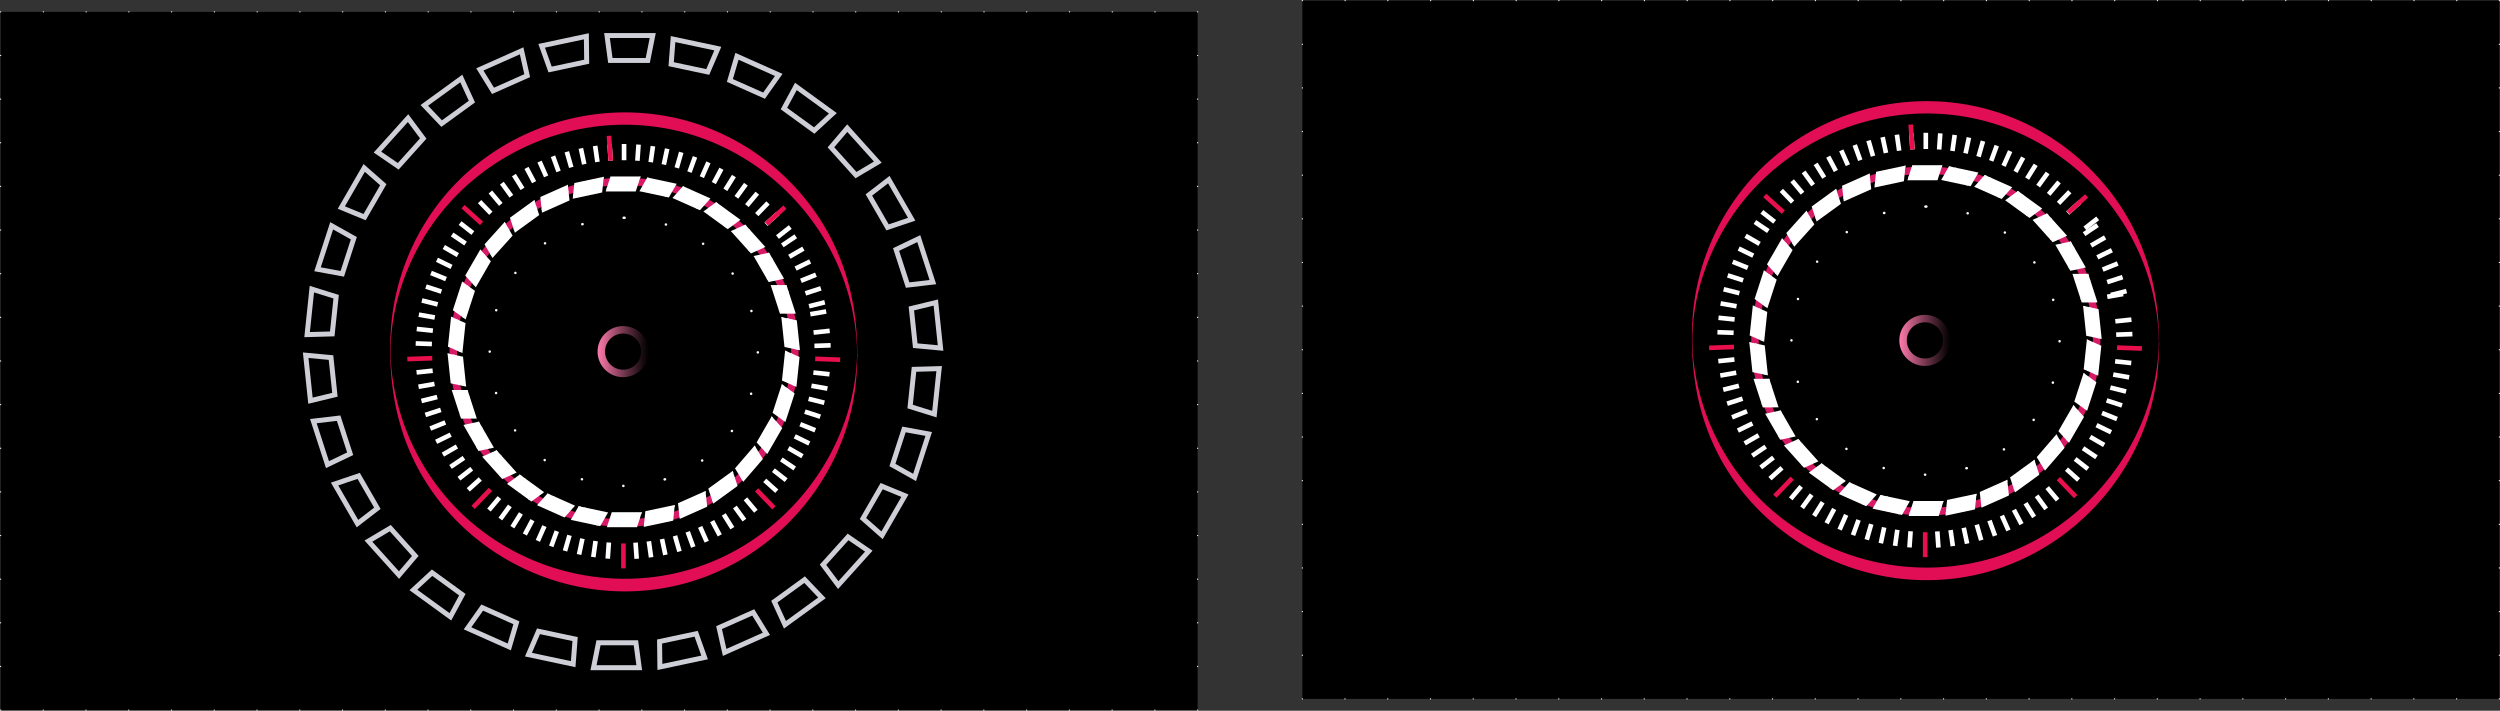 <svg id="Layer_1" data-name="Layer 1" xmlns="http://www.w3.org/2000/svg" xmlns:xlink="http://www.w3.org/1999/xlink" viewBox="0 0 2005 570"><rect x="0" y="0" width="2005" height="570" fill="#333333" stroke="none"/><defs><style>.cls-1,.cls-11,.cls-2,.cls-3,.cls-6{fill:none;}.cls-1,.cls-2,.cls-3{stroke:#fff;stroke-linecap:round;stroke-linejoin:round;}.cls-2{stroke-dasharray:0 34.29;}.cls-3{stroke-dasharray:0 35;}.cls-4{fill:#f9f9f9;}.cls-5{fill:#d81966;}.cls-11,.cls-6,.cls-9{stroke-miterlimit:10;}.cls-11,.cls-6{stroke-width:6px;}.cls-6{stroke:url(#Orchid);}.cls-7{fill:#fff;}.cls-8{fill:#e80f4c;}.cls-9{stroke:#ceced6;stroke-width:4px;}.cls-10{fill:#e20e55;}.cls-11{stroke:url(#Orchid-2);}</style><linearGradient id="Orchid" x1="479.25" y1="282" x2="520.25" y2="282" gradientUnits="userSpaceOnUse"><stop offset="0" stop-color="#ff7bac"/><stop offset="0.22" stop-color="#ff7bac" stop-opacity="0.76"/><stop offset="0.6" stop-color="#ff7bac" stop-opacity="0.36"/><stop offset="0.87" stop-color="#ff7bac" stop-opacity="0.1"/><stop offset="1" stop-color="#ff7bac" stop-opacity="0"/></linearGradient><linearGradient id="Orchid-2" x1="1523.25" y1="273" x2="1564.25" y2="273" xlink:href="#Orchid"/></defs><title>v3</title><rect x="0.5" y="9.5" width="960" height="560"/><line class="cls-1" x1="960.5" y1="569.5" x2="960.5" y2="569.5"/><line class="cls-2" x1="926.21" y1="569.5" x2="17.64" y2="569.5"/><line class="cls-1" x1="0.5" y1="569.5" x2="0.5" y2="569.5"/><line class="cls-3" x1="0.5" y1="534.5" x2="0.5" y2="27"/><line class="cls-1" x1="0.5" y1="9.5" x2="0.5" y2="9.5"/><line class="cls-2" x1="34.79" y1="9.5" x2="943.36" y2="9.5"/><line class="cls-1" x1="960.5" y1="9.5" x2="960.5" y2="9.5"/><line class="cls-3" x1="960.5" y1="44.5" x2="960.5" y2="552"/><circle cx="500.25" cy="282.17" r="160"/><circle cx="500.25" cy="282.17" r="108.5"/><path class="cls-4" d="M499.75,164.17h-.06a1,1,0,0,0,0,2h.05a1,1,0,0,1,.64,0h.06a1,1,0,0,0,0-2h-.06a1,1,0,0,1-.65,0Zm-33.2,5.22a1,1,0,0,0-.31,0h-.06a1,1,0,0,0,.62,1.9l.05,0a1,1,0,0,0-.31-2Zm-29.94,15.26a1,1,0,0,0-.58.19l0,0h0a1,1,0,0,0,1.18,1.62l0,0a1,1,0,0,0-.59-1.81ZM412.83,208.4a1,1,0,0,0-.81.41h0l0,0a1,1,0,0,0,1.62,1.17l0,0a1,1,0,0,0-.81-1.59Zm-15.31,29.91a1,1,0,0,0-1,.69l0,.06a1,1,0,0,0,1.9.61l0-.05a1,1,0,0,0-1-1.31Zm-5.28,33.19a1,1,0,0,0-1,1v0h0a1,1,0,0,0,1,1h0a1,1,0,0,0,1-1v-.05a1,1,0,0,0-1-1Zm5.17,33.2a1,1,0,0,0-1,1.31l0,.05h0a1,1,0,0,0,1.9-.62l0-.05a1,1,0,0,0-1-.69Zm15.21,30a1,1,0,0,0-.81,1.58v0l0,0a1,1,0,0,0,1.62-1.17l0,0a1,1,0,0,0-.81-.41Zm23.71,23.82a1,1,0,0,0-.59,1.8l0,0h0a1,1,0,0,0,1.18-1.62l0,0a1,1,0,0,0-.59-.19Zm29.89,15.36a1,1,0,0,0-.32,1.95l.06,0a1,1,0,0,0,.62-1.9l-.05,0a1,1,0,0,0-.31-.05Zm33.18,5.33a1,1,0,0,0,0,2h.06a1,1,0,0,0,0-2h-.06ZM532.66,374a1,1,0,0,0-.31,0l-.05,0a1,1,0,1,0,.61,1.9l.06,0a1,1,0,0,0-.31-2Zm30-15.18a1,1,0,0,0-.58.19l0,0a1,1,0,1,0,1.17,1.62l0,0a1,1,0,0,0-.59-1.81Zm23.85-23.68a1,1,0,0,0-.81.41l0,0a1,1,0,1,0,1.61,1.18l0,0,0,0a1,1,0,0,0-.81-1.59Zm15.39-29.87a1,1,0,0,0-.95.69l0,.05a1,1,0,1,0,1.9.63v-.06a1,1,0,0,0-1-1.31Zm5.37-33.17a1,1,0,0,0-1,1v.05a1,1,0,0,0,1,1h0a1,1,0,0,0,1-1v-.06a1,1,0,0,0-1-1Zm-5.08-33.22a1,1,0,0,0-1,1.3l0,.05a1,1,0,0,0,1.91-.6v-.06a1,1,0,0,0-1-.69Zm-15.13-30a1,1,0,0,0-.81,1.58l0,0a1,1,0,1,0,1.62-1.17v0h0a1,1,0,0,0-.81-.42ZM563.4,185a1,1,0,0,0-.59,1.81l0,0a1,1,0,0,0,1.19-1.61h0l0,0a1,1,0,0,0-.59-.19Zm-29.85-15.44a1,1,0,0,0-.31,1.95l.05,0a1,1,0,1,0,.63-1.9h-.06a1,1,0,0,0-.31,0Z" transform="translate(0.5 9.5)"/><path class="cls-5" d="M500,139a134,134,0,1,1-94.75,39.25A133.12,133.12,0,0,1,500,139m0-6A140,140,0,1,0,640,273,140,140,0,0,0,500,133Z" transform="translate(0.5 9.5)"/><circle class="cls-6" cx="499.75" cy="282" r="17.5"/><polygon class="cls-7" points="509.87 153.56 485.75 153.56 489.63 141.5 513.75 141.5 509.87 153.56"/><path class="cls-4" d="M513.25,132h-.05a1,1,0,0,0-.54,1.84l.59-1.84ZM487,140.76a1,1,0,0,0-1,.69l0,.06a1,1,0,0,0,1.9.61l0-.05a1,1,0,0,0-1-1.31Zm23.6-4.91a1,1,0,0,0-1,.69l0,.05a1,1,0,1,0,1.9.61l0-.05a1,1,0,0,0-1-1.31Z" transform="translate(0.5 9.5)"/><polygon class="cls-7" points="482.92 154.37 459.33 159.39 460.61 146.78 484.21 141.77 482.92 154.37"/><path class="cls-4" d="M483.71,132.27h-.05a1,1,0,0,0-.14,1.91l.2-1.93Zm-23.61,14a1,1,0,0,0-1,.9v.06a1,1,0,0,0,.89,1.09h.1a1,1,0,0,0,1-.9v-.05a1,1,0,0,0-.89-1.1Zm22.06-9.71a1,1,0,0,0-1,.9v.05a1,1,0,0,0,.89,1.1h.1a1,1,0,0,0,1-.9v0h0a1,1,0,0,0-.89-1.1Z" transform="translate(0.5 9.5)"/><polygon class="cls-7" points="456.73 160.76 434.69 170.58 433.33 157.98 455.37 148.17 456.73 160.76"/><path class="cls-4" d="M454.87,138.67h0l-.05,0a1,1,0,0,0,.26,1.9l-.21-1.93Zm-20,18.58h-.11a1,1,0,0,0-.89,1.1v.05a1,1,0,0,0,1,.89H435a1,1,0,0,0,.89-1.1v-.05a1,1,0,0,0-1-.89Zm19.56-14.08h-.11a1,1,0,0,0-.89,1.1v.05a1,1,0,0,0,1,.89h.11a1,1,0,0,0,.89-1.1v-.05a1,1,0,0,0-1-.89Z" transform="translate(0.5 9.5)"/><polygon class="cls-7" points="432.44 172.47 412.92 186.64 408.97 174.61 428.49 160.43 432.44 172.47"/><path class="cls-4" d="M428,150.93h0l0,0a1,1,0,0,0,.59,1.81h.06l-.6-1.84Zm-15.47,22.3a1,1,0,0,0-1,1.31v.06a1,1,0,0,0,1.9-.62l0-.05a1,1,0,0,0-.95-.69Zm16.21-17.84a1,1,0,0,0-1,1.31l0,.05a1,1,0,0,0,1.9-.62l0-.05a1,1,0,0,0-.95-.69Z" transform="translate(0.5 9.5)"/><polygon class="cls-7" points="411.11 188.96 394.97 206.89 388.6 195.94 404.74 178.01 411.11 188.96"/><path class="cls-4" d="M404.24,168.51h0l0,0a1,1,0,0,0,1,1.63l-1-1.67Zm-10.28,25a1,1,0,0,0-.86,1.5l0,.05a1,1,0,0,0,1.73-1l0,0a1,1,0,0,0-.87-.5ZM406.1,172.7a1,1,0,0,0-.86,1.5l0,0a1,1,0,0,0,1.73-1v-.05a1,1,0,0,0-.87-.5Z" transform="translate(0.5 9.5)"/><polygon class="cls-7" points="393.68 209.53 381.62 230.42 373.11 221.03 385.17 200.14 393.68 209.53"/><path class="cls-4" d="M384.67,190.64h0l0,0a1,1,0,0,0,1.33,1.39l-1.3-1.43ZM380,217.22a1,1,0,0,0-.74,1.67h0l0,0a1,1,0,0,0,1.48-1.34l0,0a1,1,0,0,0-.74-.33Zm7.55-22.89a1,1,0,0,0-.74,1.67l0,0a1,1,0,1,0,1.48-1.34v0l0,0a1,1,0,0,0-.74-.33Z" transform="translate(0.5 9.5)"/><polygon class="cls-7" points="380.91 233.27 373.45 256.21 363.18 248.8 370.63 225.86 380.91 233.27"/><path class="cls-4" d="M370.13,216.36h0l0,.05a1,1,0,0,0,1.59,1.08l-1.57-1.13Zm1.19,26.94a1,1,0,0,0-.59,1.81l0,0a1,1,0,0,0,1.17-1.62l0,0a1,1,0,0,0-.58-.19Zm2.63-24a1,1,0,0,0-.59,1.81l0,0a1,1,0,0,0,1.17-1.62l0,0a1,1,0,0,0-.58-.19Z" transform="translate(0.5 9.5)"/><polygon class="cls-7" points="373.35 259.15 370.83 283.14 359.24 278.03 361.76 254.04 373.35 259.15"/><path class="cls-4" d="M361.26,244.54h0v0a1,1,0,0,0,.89,1.1h.11a1,1,0,0,0,.78-.38l-1.77-.78Zm7,26.09a1,1,0,0,0-.4,1.92l.05,0a1,1,0,0,0,.81-1.83l-.05,0a1,1,0,0,0-.4-.09Zm-2.41-24a1,1,0,0,0-.4,1.92l.05,0a1,1,0,0,0,.81-1.83h0l0,0a1,1,0,0,0-.4-.09Z" transform="translate(0.5 9.5)"/><polygon class="cls-7" points="371.33 286.04 373.86 310.03 361.45 307.44 358.93 283.44 371.33 286.04"/><path class="cls-4" d="M358.43,273.94V274a1,1,0,0,0,1,.9h.11a1,1,0,0,0,.79-.55l-1.9-.4Zm12.45,24a1,1,0,0,0-.2,2h.06l.2,0a1,1,0,0,0,.2-2h-.05l-.21,0Zm-7.35-23a1,1,0,0,0-.2,2h.05l.21,0a1,1,0,0,0,.21-2h-.06l-.21,0Z" transform="translate(0.5 9.5)"/><polygon class="cls-7" points="374.96 312.76 382.41 335.7 369.74 335.74 362.29 312.8 374.96 312.76"/><path class="cls-4" d="M374.46,303.26h-.06a1,1,0,0,0,0,2h.06a1,1,0,0,0,.58-.19l-.59-1.81Zm-5.11,19.07a1,1,0,0,0-1,1.31l0,.06a1,1,0,0,0,1.9-.62l0-.05a1,1,0,0,0-1-.69Zm5.83-14.61a1,1,0,0,0-1,1.31l0,.05a1,1,0,1,0,1.9-.62v0h0a1,1,0,0,0-1-.69Z" transform="translate(0.5 9.5)"/><polygon class="cls-7" points="384.05 338.14 396.11 359.03 383.73 361.7 371.67 340.81 384.05 338.14"/><path class="cls-4" d="M383.55,328.64h-.05a1,1,0,0,0,.21,2l.21,0H384a1,1,0,0,0,.53-.31l-1-1.65Zm-.83,19.69a1,1,0,0,0-.87,1.5l0,.05a1,1,0,0,0,1.73-1l0,0a1,1,0,0,0-.87-.5Zm2.67-15.5a1,1,0,0,0-.87,1.5l0,0a1,1,0,0,0,1.73-1l0-.05a1,1,0,0,0-.87-.5Z" transform="translate(0.5 9.5)"/><polygon class="cls-7" points="398.23 361.07 414.37 379 402.81 384.19 386.67 366.26 398.23 361.07"/><path class="cls-4" d="M397.73,351.57l-.05,0a1,1,0,1,0,.82,1.82l.05,0A1,1,0,0,0,399,353l-1.27-1.42ZM401.22,371a1,1,0,0,0-.74,1.67h0l0,0a1,1,0,0,0,1.48-1.34l0,0a1,1,0,0,0-.74-.33Zm-.61-15.72a1,1,0,0,0-.74,1.67l0,0a1,1,0,1,0,1.49-1.34l0,0h0a1,1,0,0,0-.74-.33Z" transform="translate(0.5 9.5)"/><polygon class="cls-7" points="416.86 380.56 436.38 394.74 426.15 402.22 406.64 388.04 416.86 380.56"/><path class="cls-4" d="M416.36,371.06l0,0a1,1,0,1,0,1.18,1.61l0,0a1,1,0,0,0,.36-.5l-1.54-1.12ZM424,389.3a1,1,0,0,0-.59,1.81l0,0h0a1,1,0,0,0,1.18-1.62l0,0a1,1,0,0,0-.59-.19Zm-3.87-15.25a1,1,0,0,0-.59,1.81l0,0a1,1,0,0,0,1.18-1.62h0l0,0a1,1,0,0,0-.59-.19Z" transform="translate(0.5 9.5)"/><polygon class="cls-7" points="439.14 395.75 461.18 405.56 452.73 415 430.69 405.19 439.14 395.75"/><path class="cls-4" d="M438.64,386.25l0,0a1,1,0,1,0,1.49,1.33l0,0a1,1,0,0,0,.25-.56l-1.74-.77Zm11.5,16.23a1,1,0,0,0-.41,1.91l.06,0a1,1,0,0,0,.81-1.83l-.05,0a1,1,0,0,0-.41-.09Zm-7-14.11a1,1,0,0,0-.41,1.91l.05,0a1,1,0,0,0,.81-1.83h-.05a1,1,0,0,0-.41-.09Z" transform="translate(0.5 9.5)"/><polygon class="cls-7" points="464.09 405.97 487.69 410.98 481.38 421.98 457.79 416.96 464.09 405.97"/><path class="cls-4" d="M463.59,396.47l0,0a1,1,0,1,0,1.74,1l0,0a1,1,0,0,0,.13-.6l-1.86-.4Zm14.83,13.46a1,1,0,0,0-.21,2h.06l.21,0a1,1,0,0,0,.21-2h-.05l-.21,0Zm-9.73-12.36a1,1,0,0,0-.21,2h.05l.21,0a1,1,0,0,0,.21-2h-.06l-.21,0Z" transform="translate(0.5 9.5)"/><polygon class="cls-7" points="490.62 410.78 514.74 410.78 510.86 422.84 486.74 422.84 490.62 410.78"/><path class="cls-4" d="M514.24,401.28h-.05a1,1,0,0,0-.54,1.84l.59-1.84ZM488,410a1,1,0,0,0-1,.69l0,.05a1,1,0,1,0,1.9.61l0-.05a1,1,0,0,0-1-1.31Zm23.6-4.91a1,1,0,0,0-1,.69l0,.05a1,1,0,1,0,1.9.61l0-.05a1,1,0,0,0-1-1.31Z" transform="translate(0.5 9.5)"/><polygon class="cls-7" points="517.57 409.97 541.16 404.96 539.88 417.56 516.28 422.58 517.57 409.97"/><path class="cls-4" d="M540.66,395.46h-.05a1,1,0,0,0-.14,1.91l.2-1.93Zm-23.61,14a1,1,0,0,0-1,.9v.05h0a1,1,0,0,0,.89,1.1h.1a1,1,0,0,0,1-.9v-.05a1,1,0,0,0-.89-1.1Zm22.06-9.71a1,1,0,0,0-1,.9v.05a1,1,0,0,0,.89,1.1h.1a1,1,0,0,0,1-.9v-.06a1,1,0,0,0-.89-1.1Z" transform="translate(0.5 9.5)"/><polygon class="cls-7" points="543.76 403.58 565.8 393.77 567.16 406.36 545.13 416.17 543.76 403.58"/><path class="cls-4" d="M565.3,384.27h0l-.05,0a1,1,0,0,0,.26,1.9l-.21-1.93Zm-20,18.58h-.11a1,1,0,0,0-.89,1.1v0h0v0a1,1,0,0,0,1,.89h.11a1,1,0,0,0,.89-1.1v-.05a1,1,0,0,0-1-.89Zm19.56-14.08h-.11a1,1,0,0,0-.89,1.1v.05a1,1,0,0,0,1,.89H565a1,1,0,0,0,.89-1.1v-.05a1,1,0,0,0-1-.89Z" transform="translate(0.5 9.5)"/><polygon class="cls-7" points="568.05 391.88 587.57 377.7 591.52 389.74 572 403.91 568.05 391.88"/><path class="cls-4" d="M587.07,368.2h0l0,0a1,1,0,0,0,.59,1.81h.06l-.6-1.84ZM571.6,390.5a1,1,0,0,0-1,1.31l0,.05a1,1,0,0,0,1.9-.62l0-.05a1,1,0,0,0-.95-.69Zm16.21-17.84a1,1,0,0,0-1,1.31l0,.05a1,1,0,1,0,1.9-.62l0-.05a1,1,0,0,0-.95-.69Z" transform="translate(0.5 9.5)"/><polygon class="cls-7" points="589.46 375.63 605.21 357.35 611.81 368.16 596.06 386.44 589.46 375.63"/><path class="cls-4" d="M604.71,347.85h0l0,0a1,1,0,0,0,1,1.61l-1-1.65ZM595,373.08a1,1,0,0,0-.85,1.52l0,0h0a1,1,0,0,0,1.71-1l0,0a1,1,0,0,0-.85-.48ZM606.68,352a1,1,0,0,0-.85,1.52l0,0a1,1,0,0,0,1.71-1h0l0,0a1,1,0,0,0-.85-.48Z" transform="translate(0.5 9.5)"/><polygon class="cls-7" points="606.81 354.81 618.87 333.92 627.38 343.31 615.32 364.2 606.81 354.81"/><path class="cls-4" d="M618.37,324.42h0l0,0a1,1,0,0,0,1.33,1.39l-1.3-1.43ZM613.72,351a1,1,0,0,0-.74,1.67h0l0,0a1,1,0,0,0,1.48-1.34l0,0a1,1,0,0,0-.74-.33Zm7.55-22.89a1,1,0,0,0-.74,1.67l0,0a1,1,0,1,0,1.48-1.34l0,0h0a1,1,0,0,0-.74-.33Z" transform="translate(0.5 9.5)"/><polygon class="cls-7" points="619.59 331.07 627.04 308.13 637.31 315.54 629.86 338.48 619.59 331.07"/><path class="cls-4" d="M626.54,298.63h0l0,.05a1,1,0,0,0,1.59,1.08l-1.57-1.13Zm1.19,26.94a1,1,0,0,0-.59,1.81l0,0a1,1,0,0,0,1.17-1.62l0,0a1,1,0,0,0-.58-.19Zm2.63-24a1,1,0,0,0-.59,1.81l0,0a1,1,0,0,0,1.17-1.62l0,0a1,1,0,0,0-.58-.19Z" transform="translate(0.5 9.5)"/><polygon class="cls-7" points="627.14 305.19 629.67 281.2 641.26 286.31 638.73 310.31 627.14 305.19"/><path class="cls-4" d="M629.17,271.7h0v0a1,1,0,0,0,.89,1.1h.11a1,1,0,0,0,.78-.38l-1.77-.78Zm7,26.09a1,1,0,0,0-.4,1.92l.05,0a1,1,0,1,0,.81-1.83l-.05,0a1,1,0,0,0-.4-.09Zm-2.41-24a1,1,0,0,0-.4,1.92l.05,0a1,1,0,1,0,.81-1.83h-.05a1,1,0,0,0-.4-.08Z" transform="translate(0.5 9.5)"/><polygon class="cls-7" points="629.16 278.3 626.63 254.31 639.04 256.91 641.56 280.9 629.16 278.3"/><path class="cls-4" d="M626.14,244.81v.05a1,1,0,0,0,1,.9h.11a1,1,0,0,0,.79-.55l-1.9-.4Zm12.45,24a1,1,0,0,0-.2,2h.06l.2,0a1,1,0,0,0,.2-2h-.05l-.21,0Zm-7.35-23a1,1,0,0,0-.2,2h.05l.21,0a1,1,0,0,0,.21-2h-.06l-.21,0Z" transform="translate(0.5 9.5)"/><polygon class="cls-7" points="625.54 251.59 618.08 228.64 630.75 228.6 638.21 251.54 625.54 251.59"/><path class="cls-4" d="M630.25,219.1h-.06a1,1,0,0,0,0,2h.06a1,1,0,0,0,.58-.19l-.59-1.81Zm-5.11,19.07a1,1,0,0,0-1,1.31l0,.06a1,1,0,0,0,1.9-.62l0-.05a1,1,0,0,0-1-.69ZM631,223.57a1,1,0,0,0-1,1.31l0,.05a1,1,0,0,0,1.9-.62v-.05a1,1,0,0,0-1-.69Z" transform="translate(0.5 9.5)"/><polygon class="cls-7" points="616.44 226.2 604.38 205.31 616.76 202.64 628.82 223.53 616.44 226.2"/><path class="cls-4" d="M616.26,193.14h-.05a1,1,0,0,0,.21,2l.21,0h.05a1,1,0,0,0,.53-.31l-1-1.65Zm-.83,19.69a1,1,0,0,0-.87,1.5l0,.05a1,1,0,0,0,1.73-1l0,0a1,1,0,0,0-.87-.5Zm2.67-15.5a1,1,0,0,0-.87,1.5l0,0a1,1,0,0,0,1.73-1h0l0,0a1,1,0,0,0-.87-.5Z" transform="translate(0.5 9.5)"/><polygon class="cls-7" points="602.26 203.27 586.12 185.34 597.68 180.15 613.82 198.08 602.26 203.27"/><path class="cls-4" d="M597.18,170.65l-.05,0a1,1,0,1,0,.82,1.82l.05,0a1,1,0,0,0,.45-.41l-1.27-1.42Zm3.5,19.41a1,1,0,0,0-.74,1.67l0,0,0,0a1,1,0,0,0,1.48-1.34l0,0a1,1,0,0,0-.74-.33Zm-.61-15.72a1,1,0,0,0-.74,1.67l0,0a1,1,0,0,0,1.49-1.34l0,0a1,1,0,0,0-.74-.33Z" transform="translate(0.5 9.5)"/><polygon class="cls-7" points="583.63 183.78 564.11 169.6 574.34 162.12 593.86 176.3 583.63 183.78"/><path class="cls-4" d="M573.84,152.62l0,0a1,1,0,1,0,1.18,1.61l0,0a1,1,0,0,0,.36-.5l-1.54-1.12Zm7.66,18.24a1,1,0,0,0-.59,1.81h0l0,0a1,1,0,0,0,1.17-1.62l0,0a1,1,0,0,0-.59-.19Zm-3.87-15.25a1,1,0,0,0-.59,1.81l0,0a1,1,0,0,0,1.18-1.62l0,0a1,1,0,0,0-.59-.19Z" transform="translate(0.5 9.5)"/><polygon class="cls-7" points="561.35 168.6 539.31 158.78 547.76 149.34 569.8 159.15 561.35 168.6"/><path class="cls-4" d="M547.26,139.84l0,0a1,1,0,1,0,1.49,1.33l0,0a1,1,0,0,0,.25-.56l-1.74-.77Zm11.5,16.23a1,1,0,0,0-.41,1.91l.05,0a1,1,0,0,0,.81-1.83l-.05,0a1,1,0,0,0-.41-.09Zm-7-14.11a1,1,0,0,0-.41,1.91l.05,0a1,1,0,1,0,.81-1.83h-.05a1,1,0,0,0-.4-.09Z" transform="translate(0.5 9.5)"/><polygon class="cls-7" points="536.4 158.37 512.81 153.36 519.11 142.37 542.7 147.38 536.4 158.37"/><path class="cls-4" d="M518.61,132.87l0,0a1,1,0,1,0,1.74,1l0,0a1,1,0,0,0,.13-.6l-1.86-.4Zm14.83,13.46a1,1,0,0,0-.21,2h.06l.21,0a1,1,0,0,0,.21-2h-.05l-.21,0ZM523.7,134a1,1,0,0,0-.21,2h.05l.21,0a1,1,0,0,0,.21-2h-.06l-.21,0Z" transform="translate(0.5 9.5)"/><rect class="cls-7" x="498.64" y="115.5" width="3.71" height="13"/><rect class="cls-7" x="486.98" y="106.34" width="3.71" height="13" transform="translate(-6.18 43.87) rotate(-4)"/><rect class="cls-7" x="475.87" y="107.45" width="3.71" height="13" transform="translate(-10.71 77.1) rotate(-8)"/><rect class="cls-7" x="464.86" y="109.34" width="3.71" height="13" transform="translate(-13.39 109.07) rotate(-12)"/><rect class="cls-7" x="454.01" y="111.99" width="3.71" height="13" transform="translate(-14.5 139.74) rotate(-16)"/><rect class="cls-7" x="443.37" y="115.39" width="3.71" height="13" transform="translate(-14.34 169.13) rotate(-20)"/><rect class="cls-7" x="433" y="119.53" width="3.71" height="13" transform="translate(-13.16 197.27) rotate(-24)"/><rect class="cls-7" x="422.94" y="124.38" width="3.71" height="13" transform="translate(-11.22 224.25) rotate(-28)"/><rect class="cls-7" x="413.24" y="129.91" width="3.71" height="13" transform="translate(-8.71 250.2) rotate(-32)"/><rect class="cls-7" x="403.95" y="136.12" width="3.71" height="13" transform="translate(-5.82 275.27) rotate(-36)"/><rect class="cls-7" x="395.12" y="142.95" width="3.71" height="13" transform="translate(-2.69 299.64) rotate(-40)"/><rect class="cls-7" x="386.79" y="150.38" width="3.71" height="13" transform="translate(0.6 323.51) rotate(-44)"/><rect class="cls-7" x="371.77" y="166.9" width="3.71" height="13" transform="translate(7.46 370.57) rotate(-52)"/><rect class="cls-7" x="365.17" y="175.91" width="3.71" height="13" transform="matrix(0.56, -0.83, 0.83, 0.56, 11.06, 394.18)"/><rect class="cls-7" x="359.2" y="185.35" width="3.71" height="13" transform="translate(14.88 418.11) rotate(-60)"/><rect class="cls-7" x="353.91" y="195.19" width="3.71" height="13" transform="translate(19.04 442.54) rotate(-64)"/><rect class="cls-7" x="349.32" y="205.37" width="3.71" height="13" transform="translate(23.69 467.61) rotate(-68)"/><rect class="cls-7" x="345.46" y="215.84" width="3.71" height="13" transform="translate(29.03 493.45) rotate(-72)"/><rect class="cls-7" x="342.33" y="226.56" width="3.71" height="13" transform="translate(35.28 520.14) rotate(-76)"/><rect class="cls-7" x="339.95" y="237.48" width="3.71" height="13" transform="translate(42.69 547.73) rotate(-80)"/><rect class="cls-7" x="338.35" y="248.53" width="3.71" height="13" transform="translate(51.51 576.21) rotate(-84)"/><rect class="cls-7" x="337.52" y="259.67" width="3.71" height="13" transform="translate(62.03 605.54) rotate(-88)"/><rect class="cls-7" x="338.19" y="281.98" width="3.71" height="13" transform="translate(89.19 666.32) rotate(-96)"/><rect class="cls-7" x="339.69" y="293.05" width="3.71" height="13" transform="translate(106.37 697.42) rotate(-100)"/><rect class="cls-7" x="341.96" y="303.98" width="3.71" height="13" transform="translate(126.24 728.7) rotate(-104)"/><rect class="cls-7" x="344.99" y="314.73" width="3.71" height="13" transform="translate(149.02 759.87) rotate(-108)"/><rect class="cls-7" x="348.76" y="325.24" width="3.71" height="13" transform="translate(174.88 790.6) rotate(-112)"/><rect class="cls-7" x="353.26" y="335.47" width="3.71" height="13" transform="translate(203.93 820.55) rotate(-116)"/><rect class="cls-7" x="358.45" y="345.35" width="3.71" height="13" transform="translate(236.25 849.31) rotate(-120)"/><rect class="cls-7" x="364.33" y="354.85" width="3.71" height="13" transform="translate(271.88 876.49) rotate(-124)"/><rect class="cls-7" x="370.85" y="363.91" width="3.71" height="13" transform="translate(310.78 901.66) rotate(-128)"/><rect class="cls-7" x="377.99" y="372.5" width="3.71" height="13" transform="translate(352.86 924.39) rotate(-132)"/><rect class="cls-7" x="393.97" y="388.09" width="3.71" height="13" transform="translate(445.92 960.79) rotate(-140)"/><rect class="cls-7" x="402.74" y="395" width="3.71" height="13" transform="translate(496.43 973.64) rotate(-144)"/><rect class="cls-7" x="411.97" y="401.29" width="3.71" height="13" transform="translate(549.18 982.41) rotate(-148)"/><rect class="cls-7" x="421.62" y="406.92" width="3.71" height="13" transform="translate(603.79 986.76) rotate(-152)"/><rect class="cls-7" x="431.63" y="411.86" width="3.71" height="13" transform="translate(659.83 986.37) rotate(-156)"/><rect class="cls-7" x="441.96" y="416.09" width="3.71" height="13" transform="translate(716.84 981) rotate(-160)"/><rect class="cls-7" x="452.57" y="419.6" width="3.71" height="13" transform="translate(774.3 970.44) rotate(-164)"/><rect class="cls-7" x="463.39" y="422.35" width="3.71" height="13" transform="translate(831.67 954.56) rotate(-168)"/><rect class="cls-7" x="474.38" y="424.34" width="3.71" height="13" transform="translate(888.38 933.26) rotate(-172)"/><rect class="cls-7" x="485.48" y="425.56" width="3.71" height="13" transform="translate(943.86 906.56) rotate(-176)"/><rect class="cls-7" x="507.81" y="425.66" width="3.71" height="13" transform="translate(1048.73 837.22) rotate(176)"/><rect class="cls-7" x="518.92" y="424.55" width="3.71" height="13" transform="translate(1096.97 794.92) rotate(172)"/><rect class="cls-7" x="529.93" y="422.66" width="3.71" height="13" transform="translate(1141.67 747.88) rotate(168)"/><rect class="cls-7" x="540.77" y="420.01" width="3.71" height="13" transform="translate(1182.3 696.43) rotate(164)"/><rect class="cls-7" x="551.41" y="416.61" width="3.71" height="13" transform="translate(1218.38 640.97) rotate(160)"/><rect class="cls-7" x="561.79" y="412.47" width="3.71" height="13" transform="translate(1249.47 581.97) rotate(156)"/><rect class="cls-7" x="571.85" y="407.62" width="3.71" height="13" transform="translate(1275.17 519.94) rotate(152)"/><rect class="cls-7" x="581.54" y="402.09" width="3.71" height="13" transform="translate(1295.17 455.43) rotate(148)"/><rect class="cls-7" x="590.83" y="395.88" width="3.71" height="13" transform="translate(1309.2 389.04) rotate(144)"/><rect class="cls-7" x="599.66" y="389.05" width="3.71" height="13" transform="translate(1317.07 321.41) rotate(140)"/><rect class="cls-7" x="615.79" y="373.62" width="3.71" height="13" transform="translate(1313.92 184.96) rotate(132)"/><rect class="cls-7" x="623.01" y="365.1" width="3.71" height="13" transform="translate(1302.9 117.47) rotate(128)"/><rect class="cls-7" x="629.62" y="356.09" width="3.71" height="13" transform="translate(1285.7 51.33) rotate(124)"/><rect class="cls-7" x="635.58" y="346.65" width="3.71" height="13" transform="translate(1262.5 -12.81) rotate(120)"/><rect class="cls-7" x="640.87" y="336.81" width="3.71" height="13" transform="translate(1233.55 -74.37) rotate(116)"/><rect class="cls-7" x="645.46" y="326.63" width="3.71" height="13" transform="translate(1199.18 -132.76) rotate(112)"/><rect class="cls-7" x="649.33" y="316.16" width="3.71" height="13" transform="translate(1159.78 -187.45) rotate(108)"/><rect class="cls-7" x="652.46" y="305.44" width="3.71" height="13" transform="translate(1115.78 -237.98) rotate(104)"/><rect class="cls-7" x="654.83" y="294.52" width="3.71" height="13" transform="translate(1067.67 -283.92) rotate(100)"/><rect class="cls-7" x="656.44" y="283.47" width="3.71" height="13" transform="translate(1015.99 -324.91) rotate(96)"/><rect class="cls-7" x="657.32" y="261.17" width="3.71" height="13" transform="translate(904.18 -390.95) rotate(88)"/><rect class="cls-7" x="656.59" y="250.02" width="3.71" height="13" transform="translate(845.24 -415.64) rotate(84)"/><rect class="cls-7" x="655.09" y="238.95" width="3.71" height="13" transform="matrix(0.17, 0.98, -0.98, 0.17, 785.1, -434.64)"/><rect class="cls-7" x="652.82" y="228.02" width="3.71" height="13" transform="translate(724.35 -447.95) rotate(76)"/><rect class="cls-7" x="649.79" y="217.27" width="3.71" height="13" transform="translate(663.6 -455.64) rotate(72)"/><rect class="cls-7" x="646.02" y="206.76" width="3.71" height="13" transform="translate(603.41 -457.83) rotate(68)"/><rect class="cls-7" x="641.53" y="196.53" width="3.71" height="13" transform="translate(544.33 -454.74) rotate(64)"/><rect class="cls-7" x="636.33" y="186.65" width="3.71" height="13" transform="translate(486.87 -446.61) rotate(60)"/><rect class="cls-7" x="630.46" y="177.15" width="3.71" height="13" transform="translate(431.48 -433.76) rotate(56)"/><rect class="cls-7" x="623.94" y="168.09" width="3.71" height="13" transform="matrix(0.62, 0.79, -0.79, 0.62, 378.59, -416.53)"/><rect class="cls-7" x="616.8" y="159.5" width="3.71" height="13" transform="translate(328.55 -395.33) rotate(48)"/><rect class="cls-7" x="609.08" y="151.43" width="3.71" height="13" transform="translate(281.67 -370.57) rotate(44)"/><rect class="cls-7" x="600.81" y="143.91" width="3.71" height="13" transform="translate(238.18 -342.7) rotate(40)"/><rect class="cls-7" x="592.05" y="137" width="3.71" height="13" transform="translate(198.27 -312.18) rotate(36)"/><rect class="cls-7" x="582.82" y="130.71" width="3.71" height="13" transform="translate(162.05 -279.48) rotate(32)"/><rect class="cls-7" x="573.17" y="125.08" width="3.71" height="13" transform="translate(129.58 -245.06) rotate(28)"/><rect class="cls-7" x="563.16" y="120.14" width="3.71" height="13" transform="translate(100.86 -209.36) rotate(24)"/><rect class="cls-7" x="552.82" y="115.91" width="3.71" height="13" transform="translate(75.82 -172.83) rotate(20)"/><rect class="cls-7" x="542.22" y="112.4" width="3.71" height="13" transform="translate(54.35 -135.86) rotate(16)"/><rect class="cls-7" x="531.39" y="109.65" width="3.71" height="13" transform="translate(36.3 -98.83) rotate(12)"/><rect class="cls-7" x="520.4" y="107.66" width="3.71" height="13" transform="translate(21.47 -62.07) rotate(8)"/><rect class="cls-7" x="509.3" y="106.44" width="3.71" height="13" transform="translate(9.62 -25.88) rotate(4)"/><rect class="cls-8" x="486.73" y="99.38" width="3.71" height="20" transform="translate(-5.94 43.85) rotate(-4)"/><rect class="cls-8" x="376.43" y="152.96" width="3.71" height="20" transform="translate(4.56 344.54) rotate(-48)"/><rect class="cls-8" x="334.31" y="268.13" width="3.71" height="20" transform="translate(70.44 633.3) rotate(-92)"/><rect class="cls-8" x="384.01" y="380.23" width="3.71" height="20" transform="translate(392.86 948.48) rotate(-136)"/><rect class="cls-8" x="497.63" y="426.34" width="3.71" height="20" transform="translate(999.48 882.18) rotate(-180)"/><rect class="cls-8" x="611.4" y="380.58" width="3.71" height="20" transform="translate(1326.22 255.04) rotate(136)"/><rect class="cls-8" x="661.45" y="268.64" width="3.71" height="20" transform="translate(965.42 -365.04) rotate(92)"/><rect class="cls-8" x="619.69" y="153.34" width="3.71" height="20" transform="translate(327.54 -398.35) rotate(48)"/><polygon class="cls-9" points="519.5 48.5 489.5 48.5 486.82 28.5 523.5 28.5 519.5 48.5"/><polygon class="cls-9" points="470.52 49.5 441.18 55.73 434.4 36.73 470.27 29.1 470.52 49.5"/><polygon class="cls-9" points="422.82 60.65 395.41 72.86 384.83 55.67 418.34 40.76 422.82 60.65"/><polygon class="cls-9" points="378.48 81.49 354.21 99.12 340.29 84.51 369.96 62.95 378.48 81.49"/><polygon class="cls-9" points="339.44 111.08 319.37 133.38 302.71 121.98 327.25 94.73 339.44 111.08"/><polygon class="cls-9" points="307.41 148.15 292.41 174.13 273.75 166.44 292.09 134.68 307.41 148.15"/><polygon class="cls-9" points="283.78 191.06 274.51 219.59 254.66 215.96 266 181.08 283.78 191.06"/><polygon class="cls-9" points="269.59 237.95 266.46 267.79 246.29 268.36 250.12 231.88 269.59 237.95"/><polygon class="cls-9" points="265.46 286.77 268.6 316.6 248.99 321.35 245.16 284.88 265.46 286.77"/><polygon class="cls-9" points="271.57 335.37 280.85 363.9 262.65 372.63 251.32 337.75 271.57 335.37"/><polygon class="cls-9" points="287.66 381.65 302.66 407.63 286.68 419.94 268.34 388.18 287.66 381.65"/><polygon class="cls-9" points="313.01 423.56 333.08 445.86 320.01 461.23 295.47 433.98 313.01 423.56"/><polygon class="cls-9" points="346.52 459.3 370.8 476.93 361.2 494.68 331.53 473.13 346.52 459.3"/><polygon class="cls-9" points="386.73 487.28 414.14 499.48 408.45 518.84 374.95 503.92 386.73 487.28"/><polygon class="cls-9" points="431.88 506.29 461.23 512.53 459.69 532.65 423.81 525.02 431.88 506.29"/><polygon class="cls-9" points="480 515.5 510 515.5 512.68 535.5 476 535.5 480 515.5"/><polygon class="cls-9" points="528.98 514.5 558.32 508.27 565.1 527.27 529.23 534.9 528.98 514.5"/><polygon class="cls-9" points="576.68 503.35 604.09 491.14 614.67 508.33 581.16 523.24 576.68 503.35"/><polygon class="cls-9" points="621.02 482.51 645.29 464.88 659.21 479.49 629.54 501.05 621.02 482.51"/><polygon class="cls-9" points="660.06 452.92 680.13 430.63 696.79 442.02 672.25 469.27 660.06 452.92"/><polygon class="cls-9" points="692.09 415.85 707.09 389.87 725.75 397.56 707.41 429.32 692.09 415.85"/><polygon class="cls-9" points="715.72 372.94 724.99 344.41 744.84 348.04 733.5 382.92 715.72 372.94"/><polygon class="cls-9" points="729.91 326.05 733.04 296.21 753.21 295.64 749.38 332.12 729.91 326.05"/><polygon class="cls-9" points="734.03 277.23 730.9 247.4 750.51 242.65 754.34 279.12 734.03 277.23"/><polygon class="cls-9" points="727.92 228.63 718.65 200.1 736.85 191.37 748.18 226.25 727.92 228.63"/><polygon class="cls-9" points="711.84 182.35 696.84 156.37 712.82 144.06 731.16 175.82 711.84 182.35"/><polygon class="cls-9" points="686.49 140.44 666.42 118.14 679.49 102.77 704.03 130.03 686.49 140.44"/><polygon class="cls-9" points="652.98 104.7 628.71 87.07 638.3 69.32 667.97 90.87 652.98 104.7"/><polygon class="cls-9" points="612.77 76.72 585.36 64.52 591.05 45.16 624.55 60.08 612.77 76.72"/><polygon class="cls-9" points="567.62 57.71 538.27 51.47 539.81 31.35 575.69 38.98 567.62 57.71"/><path class="cls-10" d="M686.92,271.34C686.63,348,634.34,418.46,562.71,444c-72.32,25.82-155.16,3.7-205.11-54.53a187.51,187.51,0,0,1-43.92-101C309.41,250,321,209.85,341.63,177.39,382.82,112.58,461.5,79,536.81,94.12c73.93,14.85,133.23,75,147,149.15a172.6,172.6,0,0,1,3.1,30.73c0,.65.07,3.48.06,3.49.53-1.61,0-4.49,0-6.15-.14-38.92-10.37-76.53-32.39-108.89a188.57,188.57,0,0,0-89.41-70.24c-75.5-28.18-162.78-3.55-212.6,59.67A187.78,187.78,0,0,0,312.7,259.43c-1.7,38.48,4.78,76.23,23.86,110.07C376,439.47,458,477,536.81,461.22,614.6,445.6,675.6,380,685.49,301.26A224.69,224.69,0,0,0,687,274a43.45,43.45,0,0,0,0-6.15C687,268.07,686.92,270.57,686.92,271.34Z" transform="translate(0.5 9.5)"/><rect x="1044.5" y="0.5" width="960" height="560"/><line class="cls-1" x1="2004.5" y1="560.5" x2="2004.5" y2="560.5"/><line class="cls-2" x1="1970.21" y1="560.5" x2="1061.64" y2="560.5"/><line class="cls-1" x1="1044.5" y1="560.5" x2="1044.5" y2="560.5"/><line class="cls-3" x1="1044.5" y1="525.5" x2="1044.5" y2="18"/><line class="cls-1" x1="1044.5" y1="0.5" x2="1044.5" y2="0.5"/><line class="cls-2" x1="1078.79" y1="0.5" x2="1987.36" y2="0.5"/><line class="cls-1" x1="2004.5" y1="0.5" x2="2004.5" y2="0.5"/><line class="cls-3" x1="2004.5" y1="35.5" x2="2004.5" y2="543"/><circle cx="1544.25" cy="273.17" r="160"/><circle cx="1544.25" cy="273.17" r="108.5"/><path class="cls-4" d="M1543.75,155.17h-.06a1,1,0,0,0,0,2h.05a1,1,0,0,1,.64,0h.06a1,1,0,0,0,0-2h-.06a1,1,0,0,1-.65,0Zm-33.2,5.22a1,1,0,0,0-.31,0h-.06a1,1,0,0,0,.62,1.9l.05,0a1,1,0,0,0-.31-2Zm-29.94,15.26a1,1,0,0,0-.58.19l0,0h0a1,1,0,0,0,1.18,1.62l0,0a1,1,0,0,0-.59-1.81Zm-23.78,23.74a1,1,0,0,0-.81.41h0l0,0a1,1,0,0,0,1.62,1.17l0,0a1,1,0,0,0-.81-1.59Zm-15.31,29.91a1,1,0,0,0-1,.69l0,.06a1,1,0,0,0,1.9.61l0-.05a1,1,0,0,0-1-1.31Zm-5.28,33.19a1,1,0,0,0-1,1v0h0a1,1,0,0,0,1,1h0a1,1,0,0,0,1-1v-.05a1,1,0,0,0-1-1Zm5.17,33.2a1,1,0,0,0-1,1.31l0,.05h0a1,1,0,0,0,1.9-.62l0-.05a1,1,0,0,0-1-.69Zm15.21,30a1,1,0,0,0-.81,1.58v0l0,0a1,1,0,0,0,1.62-1.17l0,0a1,1,0,0,0-.81-.41Zm23.71,23.82a1,1,0,0,0-.59,1.8l0,0h0a1,1,0,0,0,1.18-1.62l0,0a1,1,0,0,0-.59-.19Zm29.89,15.36a1,1,0,0,0-.32,1.95l.06,0a1,1,0,0,0,.62-1.9l-.05,0a1,1,0,0,0-.31-.05Zm33.18,5.33a1,1,0,0,0,0,2h.06a1,1,0,0,0,0-2h-.06Zm33.27-5.13a1,1,0,0,0-.31,0l-.05,0a1,1,0,1,0,.61,1.9l.06,0a1,1,0,0,0-.31-2Zm30-15.18a1,1,0,0,0-.58.19l0,0a1,1,0,1,0,1.17,1.62l0,0a1,1,0,0,0-.59-1.81Zm23.85-23.68a1,1,0,0,0-.81.41l0,0a1,1,0,1,0,1.61,1.18l0,0,0,0a1,1,0,0,0-.81-1.59Zm15.39-29.87a1,1,0,0,0-.95.69l0,.05a1,1,0,1,0,1.9.63v-.06a1,1,0,0,0-1-1.31Zm5.37-33.17a1,1,0,0,0-1,1v.05a1,1,0,0,0,1,1h0a1,1,0,0,0,1-1v-.06a1,1,0,0,0-1-1Zm-5.08-33.22a1,1,0,0,0-1,1.3l0,.05a1,1,0,0,0,1.91-.6v-.06a1,1,0,0,0-1-.69Zm-15.13-30a1,1,0,0,0-.81,1.58l0,0a1,1,0,1,0,1.62-1.17v0h0a1,1,0,0,0-.81-.42ZM1607.4,176a1,1,0,0,0-.59,1.81l0,0a1,1,0,0,0,1.19-1.61h0l0,0a1,1,0,0,0-.59-.19Zm-29.85-15.44a1,1,0,0,0-.31,1.95l.05,0a1,1,0,1,0,.63-1.9h-.06a1,1,0,0,0-.31,0Z" transform="translate(0.5 9.5)"/><path class="cls-5" d="M1544,130a134,134,0,1,1-94.75,39.25A133.12,133.12,0,0,1,1544,130m0-6a140,140,0,1,0,140,140,140,140,0,0,0-140-140Z" transform="translate(0.5 9.5)"/><circle class="cls-11" cx="1543.75" cy="273" r="17.5"/><polygon class="cls-7" points="1553.87 144.56 1529.75 144.56 1533.63 132.5 1557.75 132.5 1553.87 144.56"/><path class="cls-4" d="M1557.25,123h-.05a1,1,0,0,0-.54,1.84l.59-1.84ZM1531,131.76a1,1,0,0,0-1,.69l0,.06a1,1,0,0,0,1.9.61l0-.05a1,1,0,0,0-1-1.31Zm23.6-4.91a1,1,0,0,0-1,.69l0,.05a1,1,0,1,0,1.9.61l0-.05a1,1,0,0,0-1-1.31Z" transform="translate(0.5 9.5)"/><polygon class="cls-7" points="1526.92 145.37 1503.33 150.39 1504.61 137.78 1528.21 132.77 1526.92 145.37"/><path class="cls-4" d="M1527.71,123.27h-.05a1,1,0,0,0-.14,1.91l.2-1.93Zm-23.61,14a1,1,0,0,0-1,.9v.06a1,1,0,0,0,.89,1.1h.1a1,1,0,0,0,1-.9v-.05a1,1,0,0,0-.89-1.1Zm22.06-9.71a1,1,0,0,0-1,.9v.05a1,1,0,0,0,.89,1.1h.1a1,1,0,0,0,1-.9v-.06a1,1,0,0,0-.89-1.09Z" transform="translate(0.5 9.5)"/><polygon class="cls-7" points="1500.73 151.76 1478.69 161.58 1477.33 148.98 1499.37 139.17 1500.73 151.76"/><path class="cls-4" d="M1498.87,129.67h0l-.05,0a1,1,0,0,0,.26,1.9l-.21-1.93Zm-20,18.58h-.11a1,1,0,0,0-.89,1.1v.06a1,1,0,0,0,1,.89h.11a1,1,0,0,0,.89-1.1v-.05a1,1,0,0,0-1-.89Zm19.56-14.08h-.11a1,1,0,0,0-.89,1.1v.05a1,1,0,0,0,1,.89h.11a1,1,0,0,0,.89-1.1v0h0v0a1,1,0,0,0-1-.89Z" transform="translate(0.5 9.5)"/><polygon class="cls-7" points="1476.44 163.47 1456.92 177.64 1452.97 165.61 1472.49 151.43 1476.44 163.47"/><path class="cls-4" d="M1472,141.93h0l0,0a1,1,0,0,0,.59,1.81h.06l-.6-1.84Zm-15.47,22.3a1,1,0,0,0-1,1.31v.06a1,1,0,0,0,1.9-.62l0-.05a1,1,0,0,0-.95-.69Zm16.21-17.84a1,1,0,0,0-1,1.31l0,.05a1,1,0,0,0,1.9-.62l0-.05a1,1,0,0,0-.95-.69Z" transform="translate(0.5 9.5)"/><polygon class="cls-7" points="1455.11 179.96 1438.97 197.89 1432.6 186.94 1448.74 169.01 1455.11 179.96"/><path class="cls-4" d="M1448.24,159.51h0l0,0a1,1,0,0,0,1,1.63l-1-1.67Zm-10.28,25a1,1,0,0,0-.86,1.5l0,.05a1,1,0,0,0,1.73-1l0,0a1,1,0,0,0-.87-.5Zm12.14-20.82a1,1,0,0,0-.86,1.5l0,0a1,1,0,0,0,1.73-1v-.05a1,1,0,0,0-.87-.5Z" transform="translate(0.5 9.5)"/><polygon class="cls-7" points="1437.68 200.53 1425.62 221.42 1417.11 212.03 1429.17 191.14 1437.68 200.53"/><path class="cls-4" d="M1428.67,181.64h0l0,0a1,1,0,0,0,1.33,1.39l-1.3-1.43ZM1424,208.22a1,1,0,0,0-.74,1.67h0l0,0a1,1,0,0,0,1.48-1.34l0,0a1,1,0,0,0-.74-.33Zm7.55-22.89a1,1,0,0,0-.74,1.67l0,0a1,1,0,1,0,1.48-1.34v0l0,0a1,1,0,0,0-.74-.33Z" transform="translate(0.5 9.5)"/><polygon class="cls-7" points="1424.91 224.27 1417.45 247.22 1407.18 239.8 1414.63 216.86 1424.91 224.27"/><path class="cls-4" d="M1414.13,207.36h0l0,.05a1,1,0,0,0,1.59,1.08l-1.57-1.13Zm1.19,26.94a1,1,0,0,0-.59,1.81l0,0a1,1,0,0,0,1.17-1.62l0,0a1,1,0,0,0-.58-.19Zm2.63-24a1,1,0,0,0-.59,1.81l0,0a1,1,0,1,0,1.17-1.62l0,0a1,1,0,0,0-.58-.19Z" transform="translate(0.5 9.5)"/><polygon class="cls-7" points="1417.35 250.15 1414.83 274.14 1403.23 269.03 1405.76 245.04 1417.35 250.15"/><path class="cls-4" d="M1405.26,235.54h0v0a1,1,0,0,0,.89,1.1h.11a1,1,0,0,0,.78-.38l-1.77-.78Zm7,26.09a1,1,0,0,0-.4,1.92h.05a1,1,0,0,0,.8-1.83l-.05,0a1,1,0,0,0-.4-.09Zm-2.41-24a1,1,0,0,0-.4,1.92l.05,0a1,1,0,1,0,.81-1.83l0,0h0a1,1,0,0,0-.4-.08Z" transform="translate(0.5 9.5)"/><polygon class="cls-7" points="1415.33 277.04 1417.86 301.03 1405.45 298.44 1402.93 274.44 1415.33 277.04"/><path class="cls-4" d="M1402.43,264.94V265a1,1,0,0,0,1,.9h.11a1,1,0,0,0,.79-.55l-1.9-.4Zm12.45,24a1,1,0,0,0-.2,2h.06l.2,0a1,1,0,0,0,.2-2h-.05l-.21,0Zm-7.35-23a1,1,0,0,0-.2,2h.05l.21,0a1,1,0,0,0,.21-2h-.06l-.21,0Z" transform="translate(0.5 9.5)"/><polygon class="cls-7" points="1418.96 303.76 1426.41 326.7 1413.74 326.74 1406.29 303.8 1418.96 303.76"/><path class="cls-4" d="M1418.46,294.26h-.06a1,1,0,0,0,0,2h.06a1,1,0,0,0,.58-.19l-.59-1.81Zm-5.11,19.07a1,1,0,0,0-1,1.31l0,.06a1,1,0,0,0,1.9-.62l0-.05a1,1,0,0,0-1-.69Zm5.83-14.61a1,1,0,0,0-1,1.31l0,.05a1,1,0,1,0,1.9-.62v0h0a1,1,0,0,0-1-.69Z" transform="translate(0.5 9.5)"/><polygon class="cls-7" points="1428.05 329.14 1440.11 350.03 1427.73 352.7 1415.67 331.81 1428.05 329.14"/><path class="cls-4" d="M1427.55,319.64h-.05a1,1,0,0,0,.21,2l.21,0h.05a1,1,0,0,0,.53-.31l-1-1.65Zm-.83,19.69a1,1,0,0,0-.87,1.5l0,.05a1,1,0,0,0,1.73-1l0,0a1,1,0,0,0-.87-.5Zm2.67-15.5a1,1,0,0,0-.87,1.5l0,0a1,1,0,0,0,1.73-1l0-.05a1,1,0,0,0-.87-.5Z" transform="translate(0.5 9.5)"/><polygon class="cls-7" points="1442.23 352.07 1458.37 370 1446.81 375.19 1430.67 357.26 1442.23 352.07"/><path class="cls-4" d="M1441.73,342.57l-.05,0a1,1,0,1,0,.82,1.82l.05,0a1,1,0,0,0,.45-.41l-1.27-1.42Zm3.49,19.41a1,1,0,0,0-.74,1.67h0l0,0a1,1,0,0,0,1.48-1.34l0,0a1,1,0,0,0-.74-.33Zm-.61-15.72a1,1,0,0,0-.74,1.67l0,0a1,1,0,0,0,1.49-1.34l0,0h0a1,1,0,0,0-.74-.33Z" transform="translate(0.5 9.5)"/><polygon class="cls-7" points="1460.86 371.56 1480.38 385.74 1470.15 393.22 1450.64 379.04 1460.86 371.56"/><path class="cls-4" d="M1460.36,362.06l0,0a1,1,0,1,0,1.18,1.61l0,0a1,1,0,0,0,.36-.5l-1.54-1.12ZM1468,380.3a1,1,0,0,0-.59,1.81l0,0h0a1,1,0,0,0,1.18-1.62l0,0a1,1,0,0,0-.59-.19Zm-3.87-15.25a1,1,0,0,0-.59,1.81l0,0a1,1,0,0,0,1.18-1.62h0l0,0a1,1,0,0,0-.59-.19Z" transform="translate(0.5 9.5)"/><polygon class="cls-7" points="1483.14 386.75 1505.18 396.56 1496.73 406 1474.69 396.19 1483.14 386.75"/><path class="cls-4" d="M1482.64,377.25l0,0a1,1,0,1,0,1.49,1.33l0,0a1,1,0,0,0,.25-.56l-1.74-.77Zm11.5,16.23a1,1,0,0,0-.41,1.91l.06,0a1,1,0,0,0,.81-1.83l-.05,0a1,1,0,0,0-.41-.09Zm-7-14.11a1,1,0,0,0-.41,1.91l.05,0a1,1,0,0,0,.81-1.83l-.05,0a1,1,0,0,0-.41-.09Z" transform="translate(0.5 9.5)"/><polygon class="cls-7" points="1508.09 396.97 1531.68 401.98 1525.38 412.98 1501.79 407.96 1508.09 396.97"/><path class="cls-4" d="M1507.59,387.47l0,0a1,1,0,1,0,1.74,1l0,0a1,1,0,0,0,.13-.6l-1.86-.4Zm14.83,13.46a1,1,0,0,0-.21,2h.06l.21,0a1,1,0,0,0,.21-2h-.05l-.21,0Zm-9.73-12.36a1,1,0,0,0-.21,2h.05l.21,0a1,1,0,0,0,.21-2h-.06l-.21,0Z" transform="translate(0.5 9.5)"/><polygon class="cls-7" points="1534.62 401.78 1558.74 401.78 1554.86 413.84 1530.74 413.84 1534.62 401.78"/><path class="cls-4" d="M1558.24,392.28h-.05a1,1,0,0,0-.54,1.84l.59-1.84ZM1532,401a1,1,0,0,0-1,.69l0,.05a1,1,0,1,0,1.9.61l0-.05a1,1,0,0,0-1-1.31Zm23.6-4.91a1,1,0,0,0-1,.69l0,.05a1,1,0,1,0,1.9.61l0-.05a1,1,0,0,0-1-1.31Z" transform="translate(0.5 9.5)"/><polygon class="cls-7" points="1561.57 400.97 1585.16 395.96 1583.88 408.56 1560.28 413.58 1561.57 400.97"/><path class="cls-4" d="M1584.66,386.46h-.05a1,1,0,0,0-.14,1.91l.2-1.93Zm-23.61,14a1,1,0,0,0-1,.9v.05h0a1,1,0,0,0,.89,1.1h.1a1,1,0,0,0,1-.9v-.05a1,1,0,0,0-.89-1.1Zm22.06-9.71a1,1,0,0,0-1,.9v.05a1,1,0,0,0,.89,1.1h.1a1,1,0,0,0,1-.9v-.06a1,1,0,0,0-.89-1.1Z" transform="translate(0.5 9.5)"/><polygon class="cls-7" points="1587.76 394.58 1609.8 384.77 1611.16 397.36 1589.13 407.17 1587.76 394.58"/><path class="cls-4" d="M1609.3,375.27h0l-.05,0a1,1,0,0,0,.26,1.9l-.21-1.93Zm-20,18.58h-.11a1,1,0,0,0-.89,1.1v0h0v0a1,1,0,0,0,1,.89h.11a1,1,0,0,0,.89-1.1v-.05a1,1,0,0,0-1-.89Zm19.56-14.08h-.11a1,1,0,0,0-.89,1.1v.05a1,1,0,0,0,1,.89h.11a1,1,0,0,0,.89-1.1v-.05a1,1,0,0,0-1-.89Z" transform="translate(0.5 9.5)"/><polygon class="cls-7" points="1612.05 382.88 1631.57 368.7 1635.52 380.74 1616.01 394.91 1612.05 382.88"/><path class="cls-4" d="M1631.07,359.2h0l0,0a1,1,0,0,0,.59,1.81h.06l-.6-1.84Zm-15.47,22.3a1,1,0,0,0-1,1.31l0,.05a1,1,0,0,0,1.9-.62l0-.05a1,1,0,0,0-.95-.69Zm16.21-17.84a1,1,0,0,0-1,1.31l0,.05a1,1,0,1,0,1.9-.62l0-.05a1,1,0,0,0-.95-.69Z" transform="translate(0.5 9.5)"/><polygon class="cls-7" points="1633.46 366.63 1649.21 348.35 1655.81 359.16 1640.06 377.44 1633.46 366.63"/><path class="cls-4" d="M1648.71,338.85h0l0,0a1,1,0,0,0,1,1.61l-1-1.65ZM1639,364.08a1,1,0,0,0-.85,1.52l0,0h0a1,1,0,0,0,1.71-1l0,0a1,1,0,0,0-.85-.48ZM1650.68,343a1,1,0,0,0-.85,1.52l0,0a1,1,0,0,0,1.71-1h0l0,0a1,1,0,0,0-.85-.48Z" transform="translate(0.5 9.5)"/><polygon class="cls-7" points="1650.81 345.81 1662.87 324.92 1671.38 334.31 1659.32 355.2 1650.81 345.81"/><path class="cls-4" d="M1662.37,315.42h0l0,0a1,1,0,0,0,1.33,1.39l-1.3-1.43ZM1657.72,342a1,1,0,0,0-.74,1.67h0l0,0a1,1,0,0,0,1.48-1.34l0,0a1,1,0,0,0-.74-.33Zm7.55-22.89a1,1,0,0,0-.74,1.67l0,0a1,1,0,1,0,1.48-1.34l0,0h0a1,1,0,0,0-.74-.33Z" transform="translate(0.5 9.5)"/><polygon class="cls-7" points="1663.59 322.07 1671.04 299.13 1681.31 306.54 1673.86 329.48 1663.59 322.07"/><path class="cls-4" d="M1670.54,289.63h0l0,.05a1,1,0,0,0,1.59,1.08l-1.57-1.13Zm1.19,26.94a1,1,0,0,0-.59,1.81l0,0a1,1,0,0,0,1.17-1.62l0,0a1,1,0,0,0-.58-.19Zm2.63-24a1,1,0,0,0-.59,1.81l0,0a1,1,0,0,0,1.17-1.62l0,0a1,1,0,0,0-.58-.19Z" transform="translate(0.5 9.5)"/><polygon class="cls-7" points="1671.14 296.19 1673.67 272.2 1685.26 277.31 1682.73 301.31 1671.14 296.19"/><path class="cls-4" d="M1673.17,262.7h0v0a1,1,0,0,0,.89,1.1h.11a1,1,0,0,0,.78-.38l-1.77-.78Zm7,26.09a1,1,0,0,0-.4,1.92h0l0,0a1,1,0,0,0,.81-1.83l-.05,0a1,1,0,0,0-.4-.09Zm-2.41-24a1,1,0,0,0-.4,1.92l.05,0a1,1,0,0,0,.81-1.83l-.05,0a1,1,0,0,0-.4-.08Z" transform="translate(0.5 9.5)"/><polygon class="cls-7" points="1673.16 269.3 1670.63 245.31 1683.04 247.91 1685.56 271.9 1673.16 269.3"/><path class="cls-4" d="M1670.14,235.81v.05a1,1,0,0,0,1,.9h.11a1,1,0,0,0,.79-.55l-1.9-.4Zm12.45,24a1,1,0,0,0-.21,2h.06l.21,0a1,1,0,0,0,.2-2h-.05l-.21,0Zm-7.35-23a1,1,0,0,0-.2,2h.05l.21,0a1,1,0,0,0,.2-2h-.06l-.2,0Z" transform="translate(0.5 9.5)"/><polygon class="cls-7" points="1669.54 242.59 1662.08 219.64 1674.75 219.6 1682.2 242.54 1669.54 242.59"/><path class="cls-4" d="M1674.25,210.1h-.06a1,1,0,0,0,0,2h.06a1,1,0,0,0,.58-.19l-.59-1.81Zm-5.11,19.07a1,1,0,0,0-1,1.31l0,.06a1,1,0,0,0,1.9-.62l0-.05a1,1,0,0,0-1-.69Zm5.83-14.61a1,1,0,0,0-1,1.31l0,.05a1,1,0,0,0,1.9-.62v-.05a1,1,0,0,0-1-.69Z" transform="translate(0.5 9.5)"/><polygon class="cls-7" points="1660.44 217.2 1648.38 196.31 1660.76 193.64 1672.82 214.53 1660.44 217.2"/><path class="cls-4" d="M1660.26,184.14h-.05a1,1,0,0,0,.21,2l.21,0h.05a1,1,0,0,0,.53-.31l-1-1.65Zm-.83,19.69a1,1,0,0,0-.87,1.5l0,.05a1,1,0,0,0,1.73-1l0,0a1,1,0,0,0-.87-.5Zm2.67-15.5a1,1,0,0,0-.87,1.5l0,0a1,1,0,0,0,1.73-1h0l0,0a1,1,0,0,0-.87-.5Z" transform="translate(0.5 9.5)"/><polygon class="cls-7" points="1646.26 194.27 1630.12 176.34 1641.68 171.15 1657.82 189.08 1646.26 194.27"/><path class="cls-4" d="M1641.18,161.65l-.05,0a1,1,0,1,0,.82,1.82l.05,0a1,1,0,0,0,.45-.41l-1.27-1.42Zm3.5,19.41a1,1,0,0,0-.74,1.67l0,0,0,0a1,1,0,0,0,1.48-1.34l0,0a1,1,0,0,0-.74-.33Zm-.61-15.72a1,1,0,0,0-.74,1.67l0,0a1,1,0,0,0,1.49-1.34l0,0a1,1,0,0,0-.74-.33Z" transform="translate(0.5 9.5)"/><polygon class="cls-7" points="1627.63 174.78 1608.11 160.6 1618.34 153.12 1637.86 167.3 1627.63 174.78"/><path class="cls-4" d="M1617.84,143.62l0,0a1,1,0,1,0,1.18,1.61l0,0a1,1,0,0,0,.36-.5l-1.54-1.12Zm7.66,18.24a1,1,0,0,0-.59,1.81h0l0,0a1,1,0,0,0,1.17-1.62l0,0a1,1,0,0,0-.59-.19Zm-3.87-15.25a1,1,0,0,0-.59,1.81l0,0a1,1,0,0,0,1.18-1.62l0,0a1,1,0,0,0-.59-.19Z" transform="translate(0.5 9.5)"/><polygon class="cls-7" points="1605.35 159.6 1583.31 149.78 1591.76 140.34 1613.8 150.15 1605.35 159.6"/><path class="cls-4" d="M1591.26,130.84l0,0a1,1,0,1,0,1.49,1.33l0,0a1,1,0,0,0,.25-.56l-1.74-.77Zm11.5,16.23a1,1,0,0,0-.41,1.91h0l0,0a1,1,0,0,0,.81-1.83l-.05,0a1,1,0,0,0-.41-.09Zm-7-14.11a1,1,0,0,0-.41,1.91l.05,0a1,1,0,0,0,.82-1.83l-.05,0a1,1,0,0,0-.4-.09Z" transform="translate(0.5 9.5)"/><polygon class="cls-7" points="1580.4 149.37 1556.81 144.36 1563.11 133.37 1586.7 138.38 1580.4 149.37"/><path class="cls-4" d="M1562.61,123.87l0,0a1,1,0,1,0,1.74,1l0,0a1,1,0,0,0,.13-.6l-1.86-.4Zm14.83,13.46a1,1,0,0,0-.21,2h.05l.21,0a1,1,0,0,0,.21-2h-.05l-.21,0ZM1567.7,125a1,1,0,0,0-.21,2h.05l.21,0a1,1,0,0,0,.21-2h-.05l-.21,0Z" transform="translate(0.5 9.5)"/><rect class="cls-7" x="1542.64" y="106.5" width="3.71" height="13"/><rect class="cls-7" x="1530.98" y="97.34" width="3.71" height="13" transform="translate(-3.01 116.68) rotate(-4)"/><rect class="cls-7" x="1519.87" y="98.45" width="3.71" height="13" transform="translate(0.7 222.3) rotate(-8)"/><rect class="cls-7" x="1508.86" y="100.34" width="3.71" height="13" transform="translate(11.3 325.93) rotate(-12)"/><rect class="cls-7" x="1498.01" y="102.99" width="3.71" height="13" transform="translate(28.42 427.16) rotate(-16)"/><rect class="cls-7" x="1487.37" y="106.39" width="3.71" height="13" transform="translate(51.7 525.66) rotate(-20)"/><rect class="cls-7" x="1477" y="110.53" width="3.71" height="13" transform="translate(80.75 621.12) rotate(-24)"/><rect class="cls-7" x="1466.94" y="115.38" width="3.71" height="13" transform="translate(115.21 713.32) rotate(-28)"/><rect class="cls-7" x="1457.24" y="120.91" width="3.71" height="13" transform="translate(154.69 802.07) rotate(-32)"/><rect class="cls-7" x="1447.95" y="127.12" width="3.71" height="13" transform="translate(198.85 887.2) rotate(-36)"/><rect class="cls-7" x="1439.12" y="133.95" width="3.71" height="13" transform="translate(247.34 968.6) rotate(-40)"/><rect class="cls-7" x="1430.79" y="141.38" width="3.71" height="13" transform="translate(299.86 1046.2) rotate(-44)"/><rect class="cls-7" x="1415.77" y="157.9" width="3.71" height="13" transform="translate(415.8 1189.79) rotate(-52)"/><rect class="cls-7" x="1409.17" y="166.91" width="3.71" height="13" transform="matrix(0.56, -0.83, 0.83, 0.56, 478.73, 1255.73)"/><rect class="cls-7" x="1403.2" y="176.35" width="3.71" height="13" transform="translate(544.68 1317.74) rotate(-60)"/><rect class="cls-7" x="1397.91" y="186.19" width="3.71" height="13" transform="translate(613.47 1375.82) rotate(-64)"/><rect class="cls-7" x="1393.32" y="196.37" width="3.71" height="13" transform="translate(684.94 1429.96) rotate(-68)"/><rect class="cls-7" x="1389.46" y="206.84" width="3.71" height="13" transform="translate(758.97 1480.13) rotate(-72)"/><rect class="cls-7" x="1386.33" y="217.56" width="3.71" height="13" transform="translate(835.44 1526.31) rotate(-76)"/><rect class="cls-7" x="1383.95" y="228.48" width="3.71" height="13" transform="translate(914.26 1568.43) rotate(-80)"/><rect class="cls-7" x="1382.35" y="239.53" width="3.71" height="13" transform="translate(995.33 1606.43) rotate(-84)"/><rect class="cls-7" x="1381.52" y="250.67" width="3.71" height="13" transform="translate(1078.58 1640.22) rotate(-88)"/><rect class="cls-7" x="1382.19" y="272.98" width="3.71" height="13" transform="translate(1251.27 1694.66) rotate(-96)"/><rect class="cls-7" x="1383.69" y="284.05" width="3.71" height="13" transform="translate(1340.52 1715) rotate(-100)"/><rect class="cls-7" x="1385.96" y="294.98" width="3.71" height="13" transform="translate(1431.54 1730.51) rotate(-104)"/><rect class="cls-7" x="1388.99" y="305.73" width="3.71" height="13" transform="translate(1524.2 1740.99) rotate(-108)"/><rect class="cls-7" x="1392.76" y="316.24" width="3.71" height="13" transform="translate(1618.31 1746.21) rotate(-112)"/><rect class="cls-7" x="1397.26" y="326.47" width="3.71" height="13" transform="translate(1713.68 1745.94) rotate(-116)"/><rect class="cls-7" x="1402.45" y="336.35" width="3.71" height="13" transform="translate(1810.05 1739.94) rotate(-120)"/><rect class="cls-7" x="1408.33" y="345.85" width="3.71" height="13" transform="translate(1907.14 1727.98) rotate(-124)"/><rect class="cls-7" x="1414.85" y="354.91" width="3.71" height="13" transform="translate(2004.62 1709.8) rotate(-128)"/><rect class="cls-7" x="1421.99" y="363.5" width="3.71" height="13" transform="translate(2102.12 1685.21) rotate(-132)"/><rect class="cls-7" x="1437.97" y="379.09" width="3.71" height="13" transform="translate(2295.45 1615.96) rotate(-140)"/><rect class="cls-7" x="1446.74" y="386" width="3.71" height="13" transform="translate(2390.33 1571.01) rotate(-144)"/><rect class="cls-7" x="1455.97" y="392.29" width="3.71" height="13" transform="translate(2483.31 1519.01) rotate(-148)"/><rect class="cls-7" x="1465.62" y="397.92" width="3.71" height="13" transform="translate(2573.81 1459.94) rotate(-152)"/><rect class="cls-7" x="1475.63" y="402.86" width="3.71" height="13" transform="translate(2661.24 1393.78) rotate(-156)"/><rect class="cls-7" x="1485.96" y="407.09" width="3.71" height="13" transform="translate(2744.96 1320.61) rotate(-160)"/><rect class="cls-7" x="1496.57" y="410.6" width="3.71" height="13" transform="translate(2824.34 1240.56) rotate(-164)"/><rect class="cls-7" x="1507.39" y="413.35" width="3.71" height="13" transform="translate(2898.73 1153.81) rotate(-168)"/><rect class="cls-7" x="1518.38" y="415.34" width="3.71" height="13" transform="translate(2967.48 1060.65) rotate(-172)"/><rect class="cls-7" x="1529.48" y="416.56" width="3.71" height="13" transform="translate(3029.94 961.41) rotate(-176)"/><rect class="cls-7" x="1551.81" y="416.66" width="3.71" height="13" transform="translate(3133.56 746.42) rotate(176)"/><rect class="cls-7" x="1562.92" y="415.55" width="3.71" height="13" transform="translate(3173.56 631.71) rotate(172)"/><rect class="cls-7" x="1573.93" y="413.66" width="3.71" height="13" transform="translate(3204.99 513.01) rotate(168)"/><rect class="cls-7" x="1584.77" y="411.01" width="3.71" height="13" transform="translate(3227.38 391.01) rotate(164)"/><rect class="cls-7" x="1595.41" y="407.61" width="3.71" height="13" transform="translate(3240.34 266.44) rotate(160)"/><rect class="cls-7" x="1605.79" y="403.47" width="3.71" height="13" transform="translate(3243.55 140.11) rotate(156)"/><rect class="cls-7" x="1615.85" y="398.62" width="3.71" height="13" transform="translate(3236.74 12.86) rotate(152)"/><rect class="cls-7" x="1625.54" y="393.09" width="3.71" height="13" transform="translate(3219.76 -114.44) rotate(148)"/><rect class="cls-7" x="1634.83" y="386.88" width="3.71" height="13" transform="translate(3192.52 -240.88) rotate(144)"/><rect class="cls-7" x="1643.66" y="380.05" width="3.71" height="13" transform="translate(3155.03 -365.56) rotate(140)"/><rect class="cls-7" x="1659.79" y="364.62" width="3.71" height="13" transform="translate(3049.81 -605.9) rotate(132)"/><rect class="cls-7" x="1667.01" y="356.1" width="3.71" height="13" transform="translate(2982.56 -719.75) rotate(128)"/><rect class="cls-7" x="1673.62" y="347.09" width="3.71" height="13" transform="translate(2906.03 -828.21) rotate(124)"/><rect class="cls-7" x="1679.58" y="337.65" width="3.71" height="13" transform="translate(2820.7 -930.44) rotate(120)"/><rect class="cls-7" x="1684.87" y="327.81" width="3.71" height="13" transform="translate(2727.12 -1025.65) rotate(116)"/><rect class="cls-7" x="1689.46" y="317.63" width="3.71" height="13" transform="translate(2625.93 -1113.11) rotate(112)"/><rect class="cls-7" x="1693.33" y="307.16" width="3.71" height="13" transform="translate(2517.83 -1192.14) rotate(108)"/><rect class="cls-7" x="1696.46" y="296.44" width="3.71" height="13" transform="translate(2403.61 -1262.15) rotate(104)"/><rect class="cls-7" x="1698.83" y="285.52" width="3.71" height="13" transform="translate(2284.1 -1322.62) rotate(100)"/><rect class="cls-7" x="1700.44" y="274.47" width="3.71" height="13" transform="translate(2160.16 -1373.13) rotate(96)"/><rect class="cls-7" x="1701.32" y="252.17" width="3.71" height="13" transform="translate(1902.75 -1443) rotate(88)"/><rect class="cls-7" x="1700.59" y="241.02" width="3.71" height="13" transform="translate(1771.16 -1461.98) rotate(84)"/><rect class="cls-7" x="1699.09" y="229.95" width="3.71" height="13" transform="matrix(0.17, 0.98, -0.98, 0.17, 1638.95, -1470.21)"/><rect class="cls-7" x="1696.82" y="219.02" width="3.71" height="13" transform="translate(1507.05 -1467.76) rotate(76)"/><rect class="cls-7" x="1693.79" y="208.27" width="3.71" height="13" transform="translate(1376.42 -1454.76) rotate(72)"/><rect class="cls-7" x="1690.02" y="197.76" width="3.71" height="13" transform="translate(1247.98 -1431.44) rotate(68)"/><rect class="cls-7" x="1685.53" y="187.53" width="3.71" height="13" transform="translate(1122.58 -1398.14) rotate(64)"/><rect class="cls-7" x="1680.33" y="177.65" width="3.71" height="13" transform="translate(1001.07 -1355.24) rotate(60)"/><rect class="cls-7" x="1674.46" y="168.15" width="3.71" height="13" transform="translate(884.22 -1303.24) rotate(56)"/><rect class="cls-7" x="1667.94" y="159.09" width="3.71" height="13" transform="matrix(0.62, 0.79, -0.79, 0.62, 772.75, -1242.67)"/><rect class="cls-7" x="1660.8" y="150.5" width="3.71" height="13" transform="translate(667.29 -1174.15) rotate(48)"/><rect class="cls-7" x="1653.08" y="142.43" width="3.71" height="13" transform="translate(568.43 -1098.32) rotate(44)"/><rect class="cls-7" x="1644.81" y="134.91" width="3.71" height="13" transform="translate(476.65 -1015.87) rotate(40)"/><rect class="cls-7" x="1636.05" y="128" width="3.71" height="13" transform="translate(392.37 -927.55) rotate(36)"/><rect class="cls-7" x="1626.82" y="121.71" width="3.71" height="13" transform="translate(315.92 -834.08) rotate(32)"/><rect class="cls-7" x="1617.17" y="116.08" width="3.71" height="13" transform="translate(247.56 -736.24) rotate(28)"/><rect class="cls-7" x="1607.16" y="111.14" width="3.71" height="13" transform="translate(187.45 -634.77) rotate(24)"/><rect class="cls-7" x="1596.82" y="106.91" width="3.71" height="13" transform="translate(135.7 -530.44) rotate(20)"/><rect class="cls-7" x="1586.22" y="103.4" width="3.71" height="13" transform="translate(92.31 -423.97) rotate(16)"/><rect class="cls-7" x="1575.39" y="100.65" width="3.71" height="13" transform="translate(57.24 -316.09) rotate(12)"/><rect class="cls-7" x="1564.4" y="98.66" width="3.71" height="13" transform="translate(30.38 -207.46) rotate(8)"/><rect class="cls-7" x="1553.3" y="97.44" width="3.71" height="13" transform="translate(11.54 -98.73) rotate(4)"/><rect class="cls-8" x="1530.73" y="90.38" width="3.71" height="20" transform="translate(-2.77 116.65) rotate(-4)"/><rect class="cls-8" x="1420.43" y="143.96" width="3.71" height="20" transform="translate(356.67 1117.41) rotate(-48)"/><rect class="cls-8" x="1378.31" y="259.13" width="3.71" height="20" transform="translate(1159.87 1667.35) rotate(-92)"/><rect class="cls-8" x="1428.01" y="371.23" width="3.71" height="20" transform="translate(2194.1 1658.23) rotate(-136)"/><rect class="cls-8" x="1541.63" y="417.34" width="3.71" height="20" transform="translate(3087.48 864.18) rotate(-180)"/><rect class="cls-8" x="1655.4" y="371.58" width="3.71" height="20" transform="translate(3114.96 -485.66) rotate(136)"/><rect class="cls-8" x="1705.45" y="259.64" width="3.71" height="20" transform="translate(2036.87 -1417.72) rotate(92)"/><rect class="cls-8" x="1663.69" y="144.34" width="3.71" height="20" transform="translate(666.28 -1177.18) rotate(48)"/><path class="cls-10" d="M1730.92,262.34c-.28,76.7-52.58,147.12-124.21,172.7-72.32,25.82-155.16,3.7-205.11-54.53a187.51,187.51,0,0,1-43.92-101c-4.27-38.51,7.32-78.68,27.95-111.14,41.19-64.81,119.88-98.39,195.19-83.26,73.93,14.85,133.23,75,147,149.15a172.6,172.6,0,0,1,3.1,30.73c0,.65.07,3.48.06,3.49.53-1.61,0-4.49,0-6.15-.14-38.92-10.37-76.53-32.39-108.89a188.57,188.57,0,0,0-89.41-70.24c-75.5-28.18-162.78-3.55-212.6,59.67a187.78,187.78,0,0,0-39.91,107.54c-1.7,38.48,4.78,76.23,23.86,110.07C1420,430.47,1502,468,1580.81,452.22c77.79-15.62,138.78-81.24,148.68-160A224.69,224.69,0,0,0,1731,265a43.45,43.45,0,0,0,0-6.15C1731,259.07,1730.92,261.57,1730.92,262.34Z" transform="translate(0.5 9.5)"/></svg>